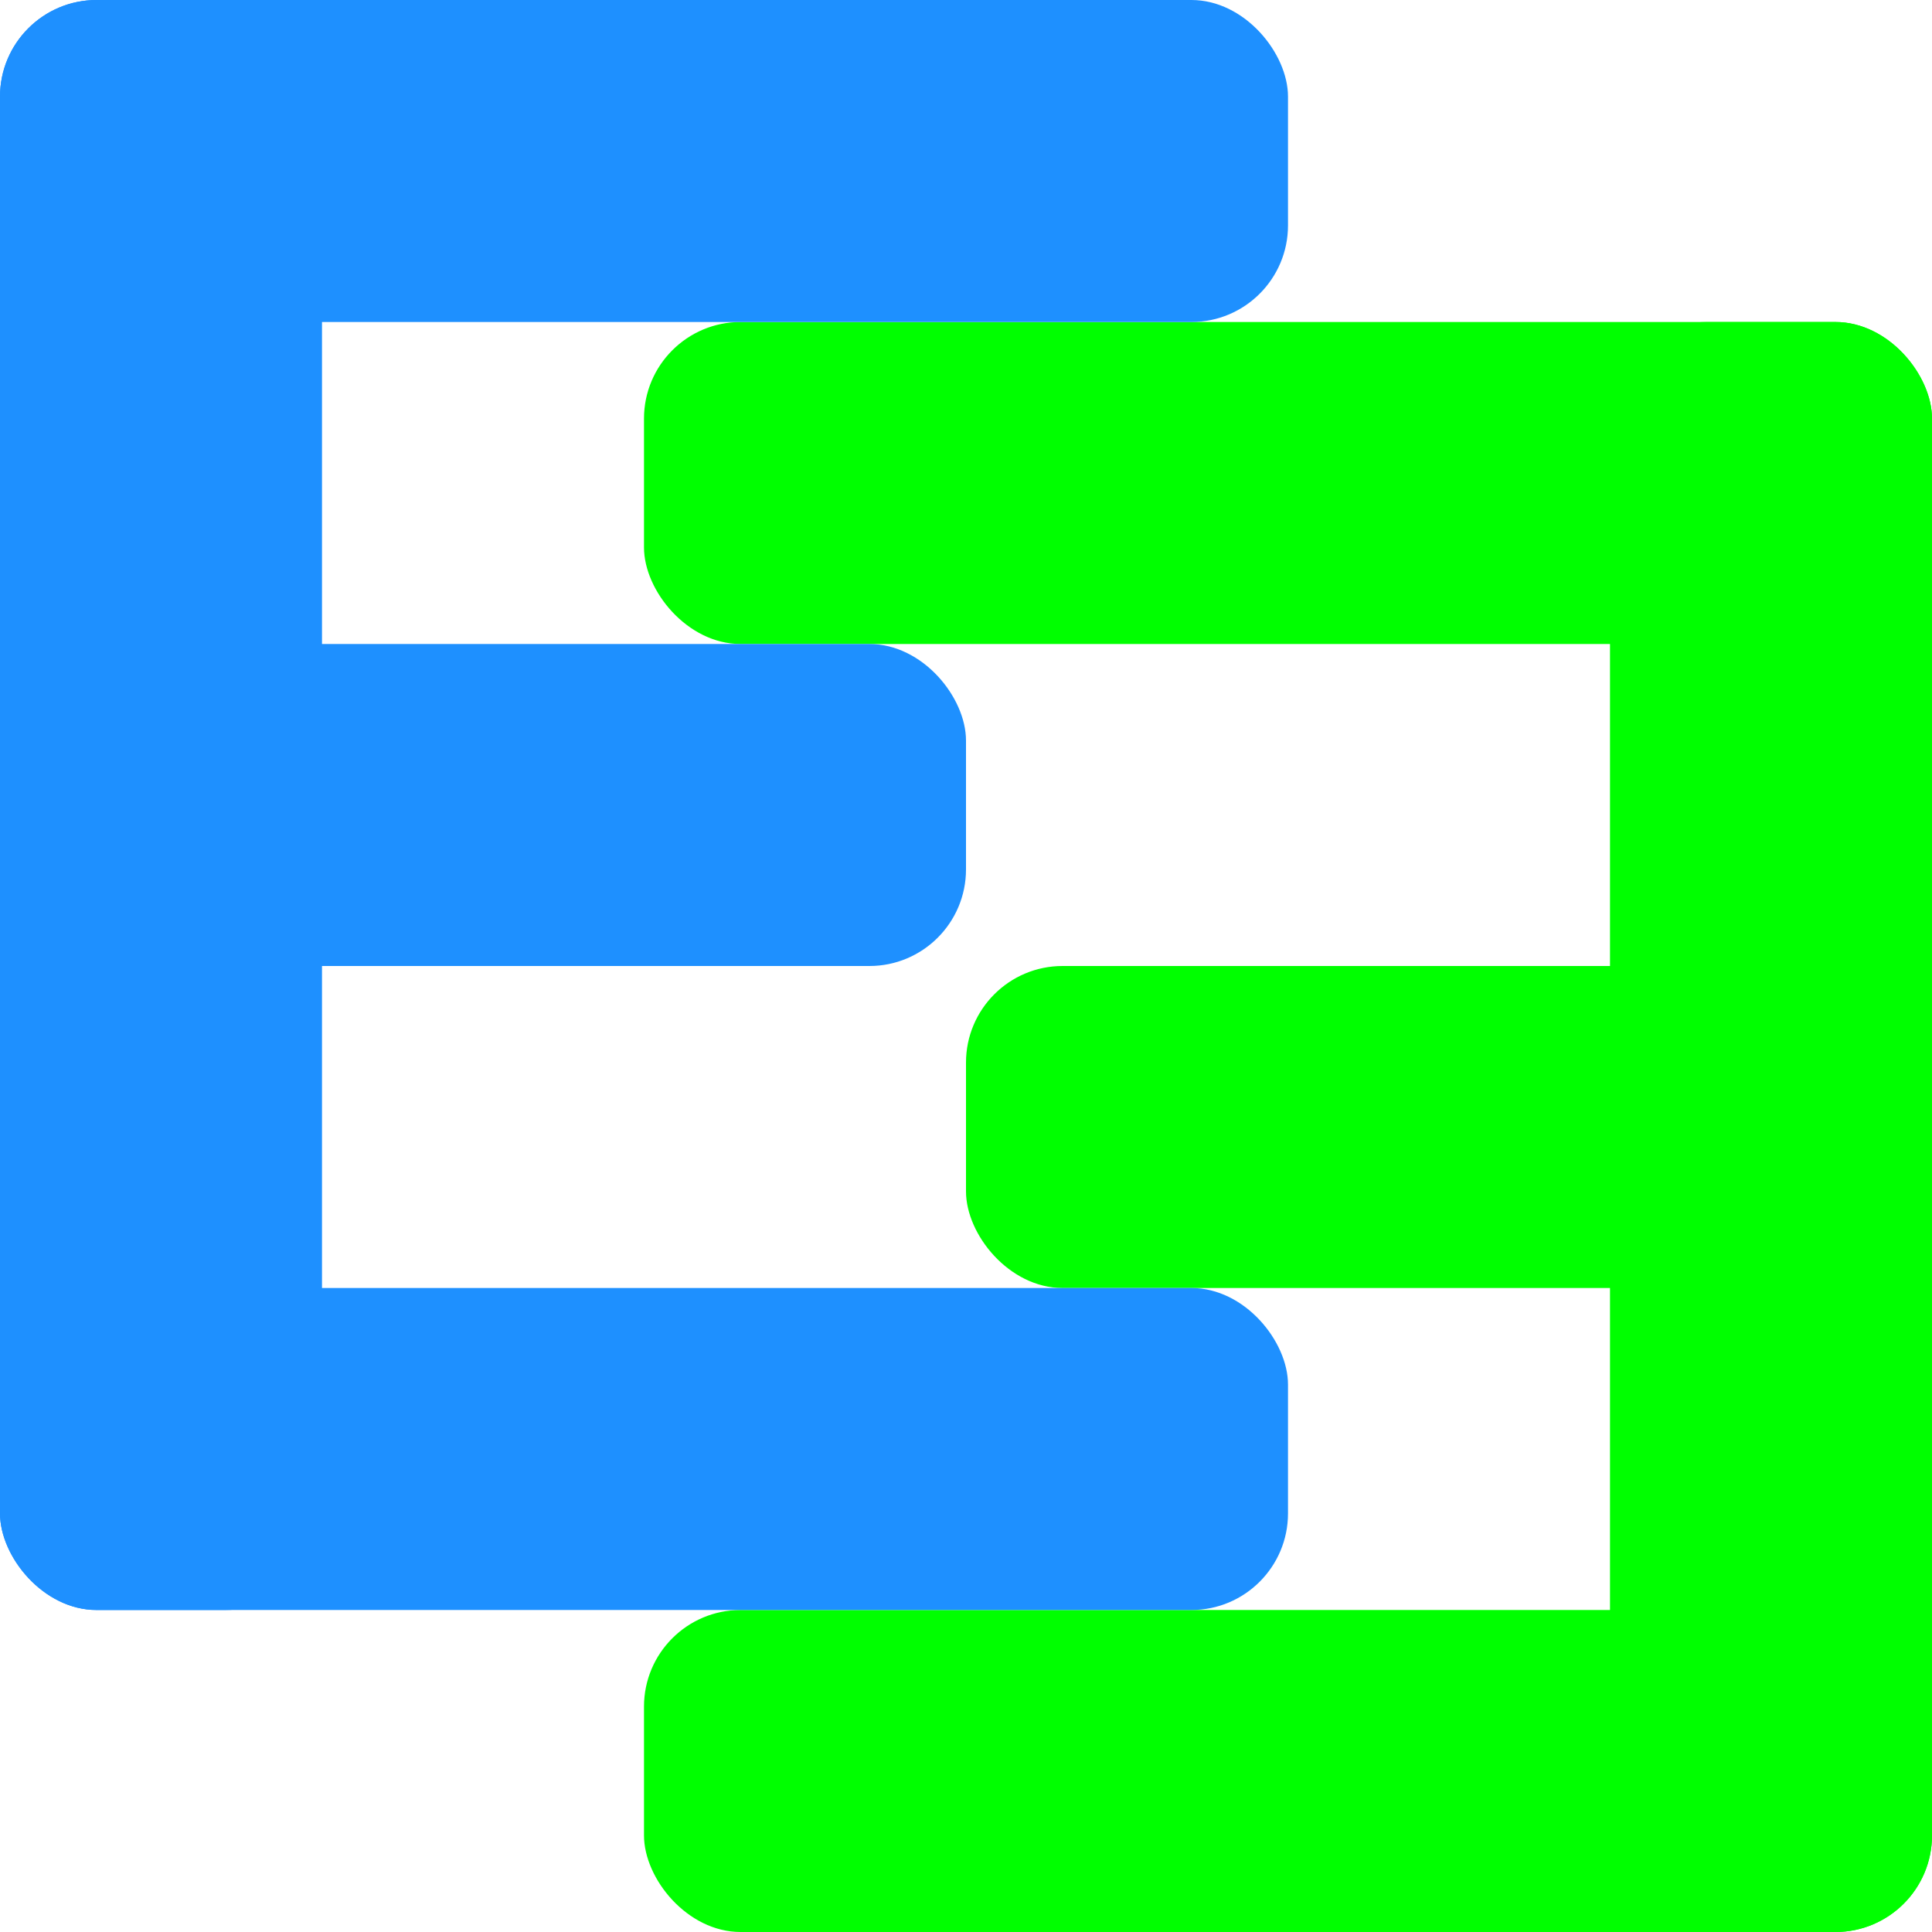 <svg id="v1" xmlns="http://www.w3.org/2000/svg" viewBox="0 0 60 60">
        <rect x="50" y="10" width="10" height="50" rx="3" ry="3" fill="#00FF00"/>
        <rect x="20" y="10" width="40" height="10" rx="3" ry="3" fill="#00FF00"/>
        <rect x="30" y="30" width="30" height="10" rx="3" ry="3" fill="#00FF00"/>
        <rect x="20" y="50" width="40" height="10" rx="3" ry="3" fill="#00FF00"/>
        <rect x="0" y="0" width="10" height="50" rx="3" ry="3" fill="#1E90FF"/>
        <rect x="0" y="0" width="40" height="10" rx="3" ry="3" fill="#1E90FF"/>
        <rect x="0" y="20" width="30" height="10" rx="3" ry="3" fill="#1E90FF"/>
        <rect x="0" y="40" width="40" height="10" rx="3" ry="3" fill="#1E90FF"/>
</svg>
